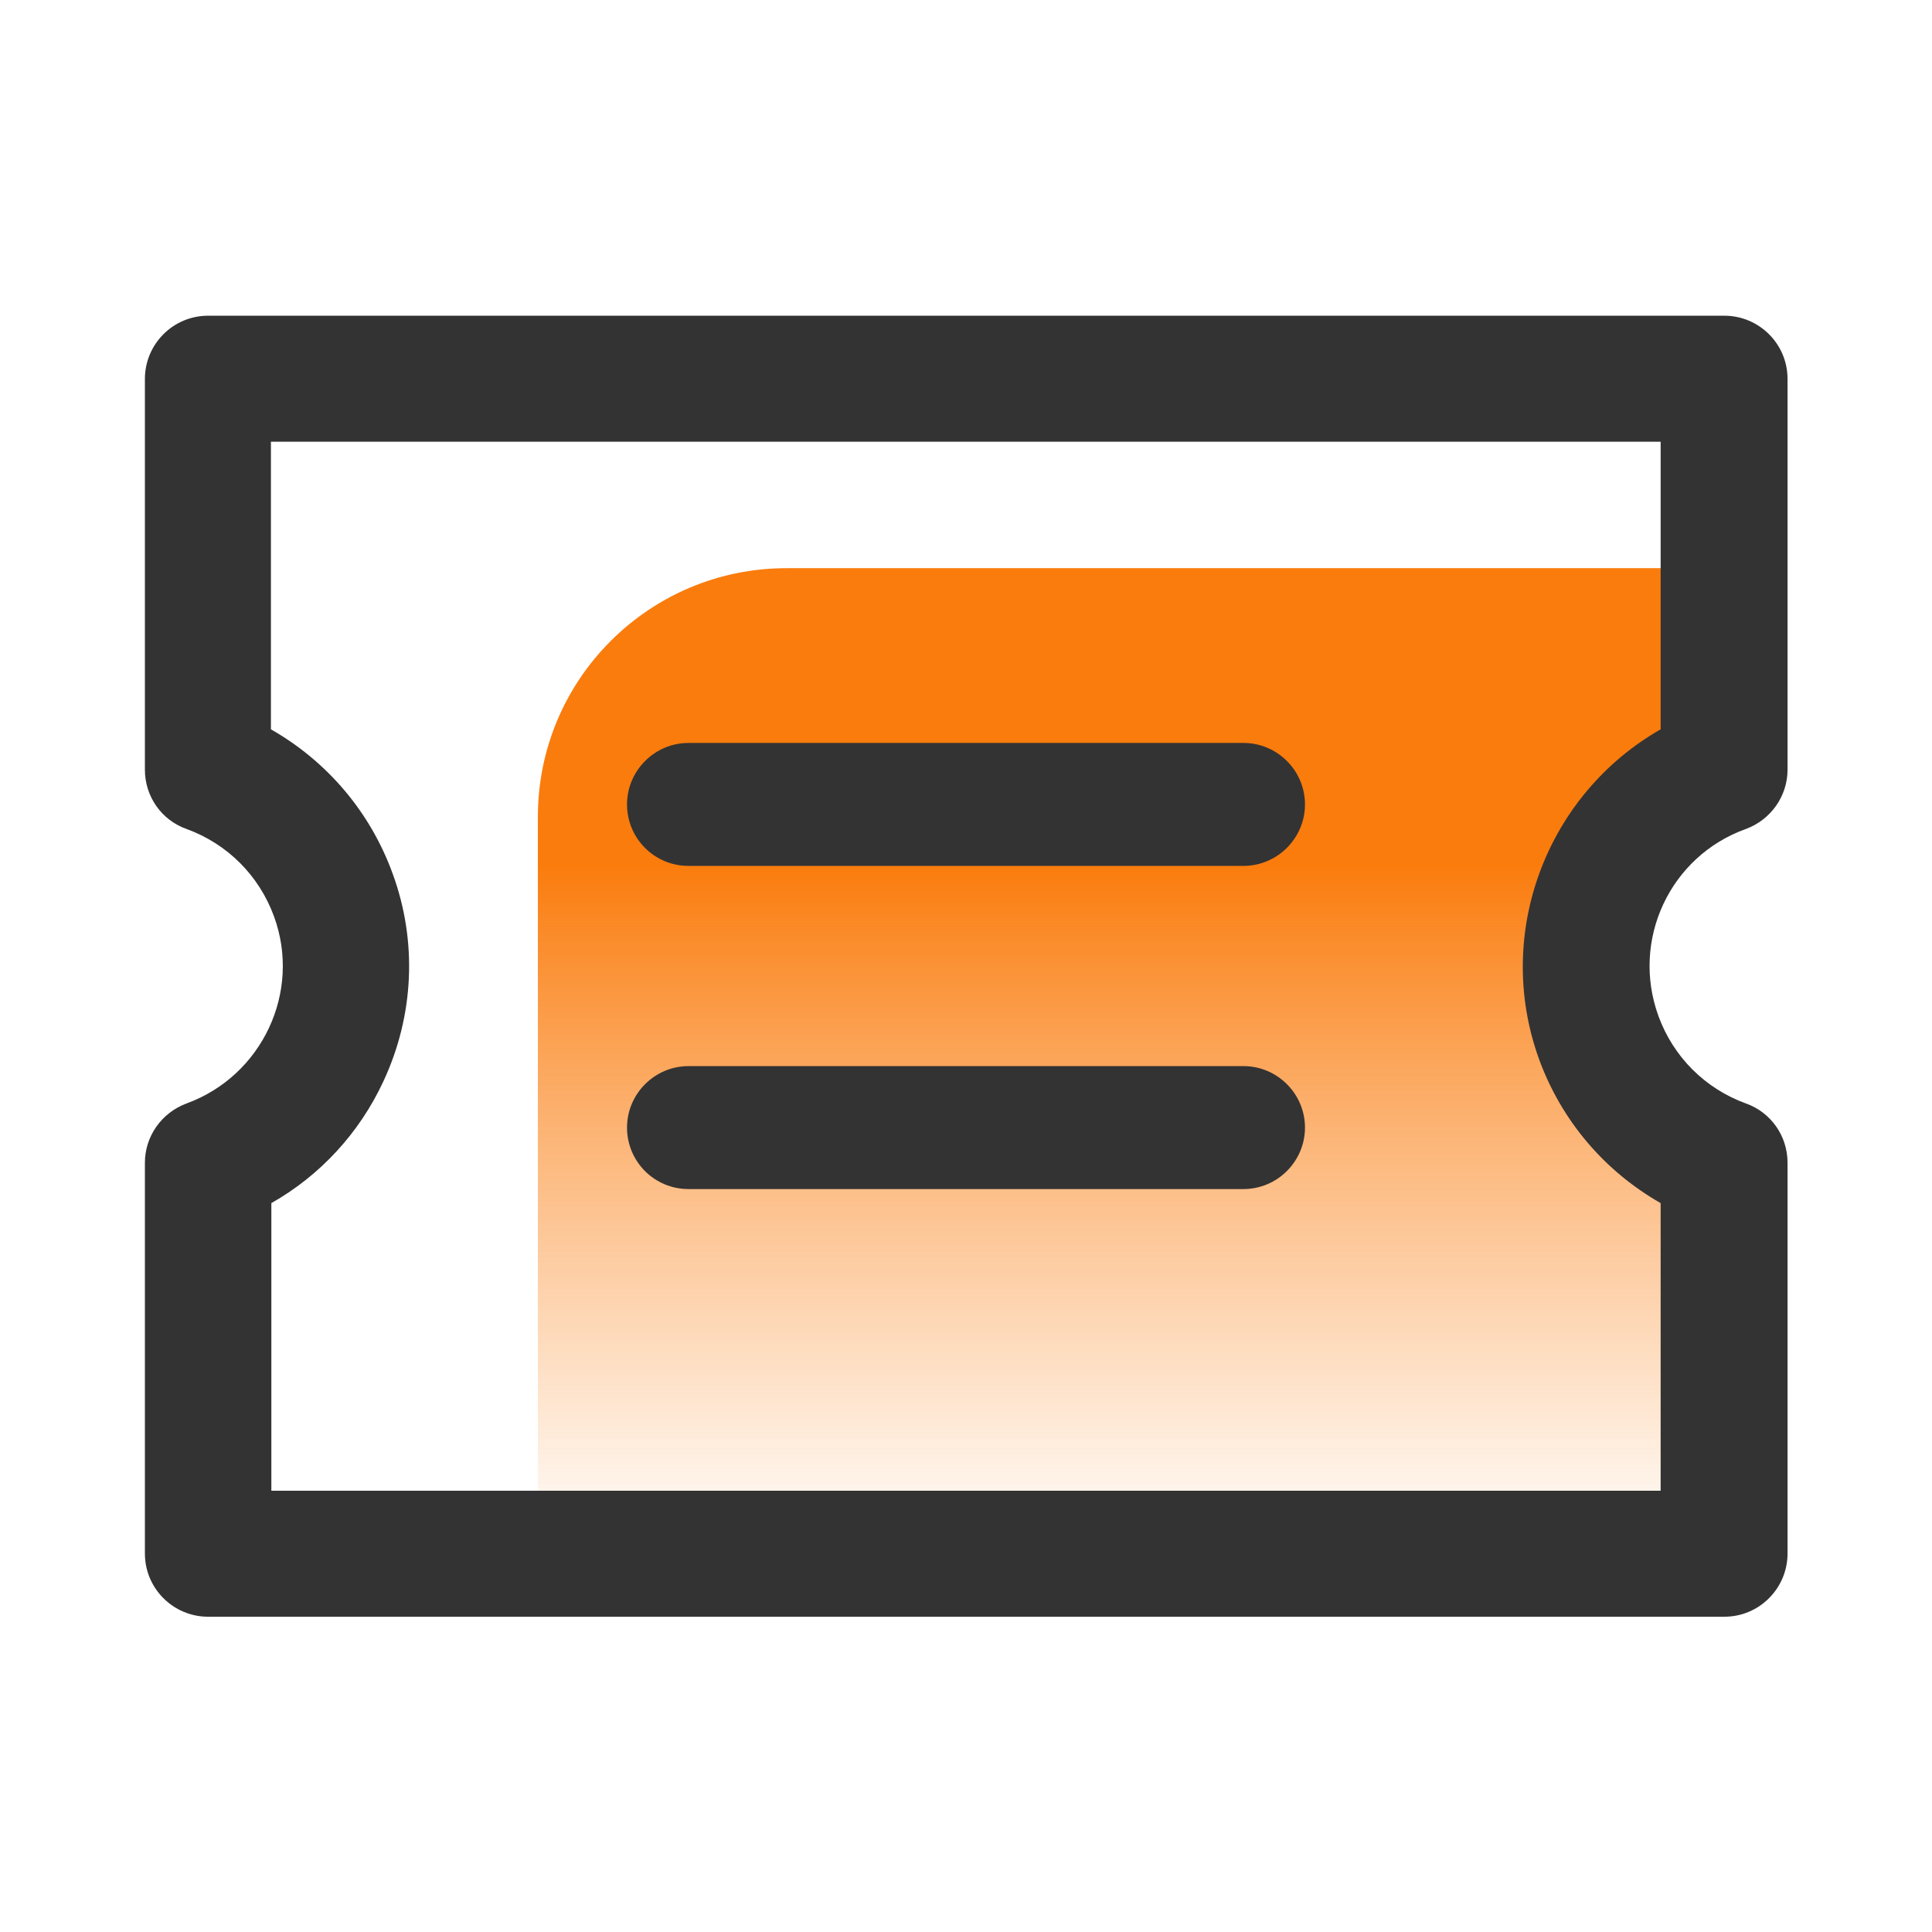 <svg xmlns="http://www.w3.org/2000/svg" viewBox="0 0 44 44" class="design-iconfont">
  <style>
  </style>
  <g id="&#x56FE;&#x5C42;_6">
    <linearGradient id="SVGID_1_" gradientUnits="userSpaceOnUse" x1="25.702" y1="12.934" x2="25.702" y2="35.532">
      <stop offset=".3" stop-color="#fa7c0d"></stop>
      <stop offset="1" stop-color="#fb943a" stop-opacity="0"></stop>
    </linearGradient>
    <path d="M39.15,35.53h-26.9V18.6c0-3.13,2.54-5.66,5.66-5.66h21.23V18l-2.94,4.18l2.94,4.76V35.53z" fill="url(#SVGID_1_)"></path>
    <g fill="#333">
      <path d="M39.76,18.88c0.57-0.21,0.95-0.75,0.95-1.35v-8.9c0-0.8-0.65-1.44-1.44-1.44H4.74 c-0.8,0-1.44,0.65-1.44,1.44v8.9c0,0.61,0.38,1.15,0.95,1.35c0.93,0.34,1.65,1.06,1.99,1.99c0.63,1.72-0.27,3.63-1.99,4.26 c-0.57,0.21-0.95,0.75-0.95,1.35v8.9c0,0.8,0.65,1.44,1.44,1.44h34.53c0.8,0,1.44-0.65,1.44-1.44v-8.9 c0-0.61-0.38-1.15-0.95-1.35c-0.93-0.34-1.65-1.06-1.99-1.99C37.14,21.41,38.03,19.5,39.76,18.88z M37.82,16.61 c-2.58,1.47-3.81,4.63-2.77,7.51c0.51,1.4,1.49,2.55,2.77,3.28v6.55H6.18V27.4c1.11-0.63,2-1.59,2.55-2.77 c0.7-1.5,0.78-3.19,0.21-4.74c-0.51-1.4-1.49-2.55-2.77-3.28v-6.55h31.65V16.61z"></path>
      <path d="M15.68,19.72h12.64c0.77,0,1.4-0.63,1.4-1.4s-0.63-1.4-1.4-1.4H15.68c-0.77,0-1.4,0.63-1.4,1.4 S14.9,19.72,15.68,19.72z"></path>
      <path d="M15.68,27.08h12.64c0.77,0,1.4-0.63,1.4-1.4s-0.63-1.4-1.4-1.4H15.68c-0.77,0-1.4,0.63-1.4,1.4 S14.9,27.08,15.68,27.08z"></path>
    </g>
  </g>
</svg>